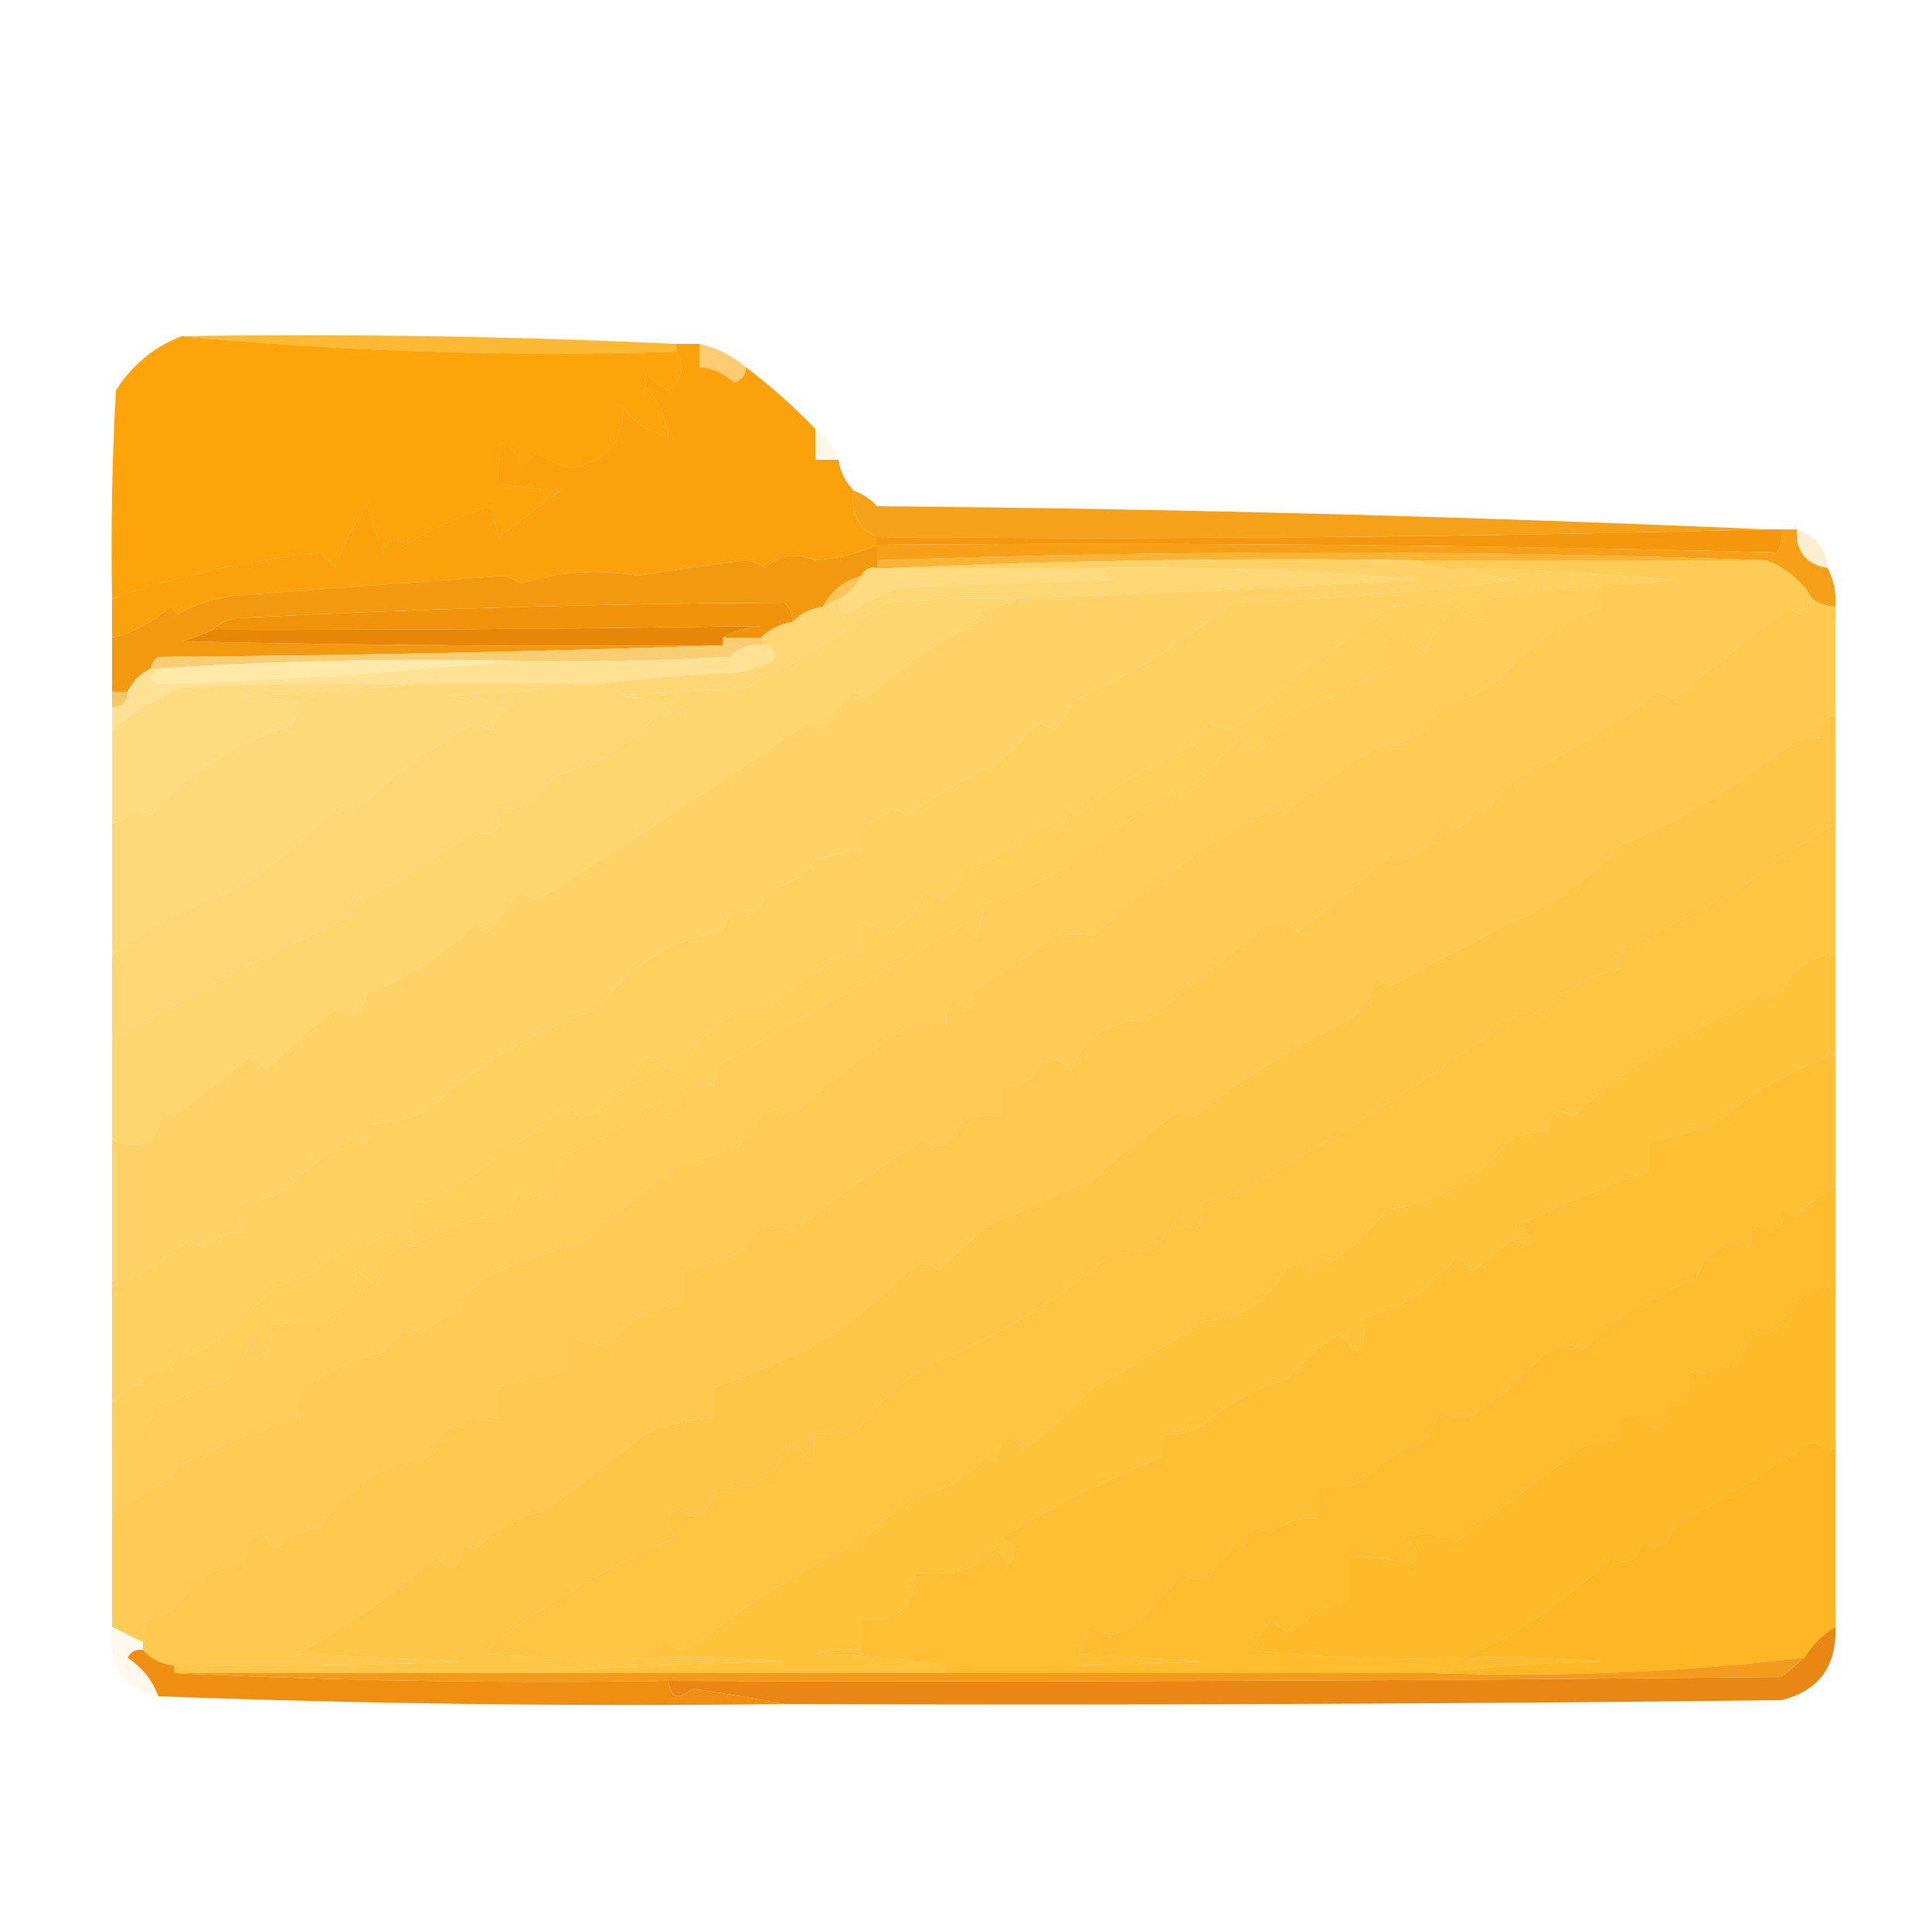 <?xml version="1.0" encoding="UTF-8"?>
<!DOCTYPE svg PUBLIC "-//W3C//DTD SVG 1.1//EN" "http://www.w3.org/Graphics/SVG/1.1/DTD/svg11.dtd">
<svg xmlns="http://www.w3.org/2000/svg" version="1.1" width="250px" height="250px" style="shape-rendering:geometricPrecision; text-rendering:geometricPrecision; image-rendering:optimizeQuality; fill-rule:evenodd; clip-rule:evenodd" xmlns:xlink="http://www.w3.org/1999/xlink">
<g><path style="opacity:1" fill="#fdb933" d="M 23.5,43.5 C 45.007,43.169 66.34,43.503 87.5,44.5C 87.5,44.833 87.5,45.167 87.5,45.5C 65.807,46.156 44.474,45.489 23.5,43.5 Z"/></g>
<g><path style="opacity:0.997" fill="#fca40a" d="M 23.5,43.5 C 44.474,45.489 65.807,46.156 87.5,45.5C 88.712,47.264 88.379,48.93 86.5,50.5C 85.522,50.023 84.689,49.357 84,48.5C 83.833,49 83.667,49.5 83.5,50C 85.201,51.86 86.201,54.027 86.5,56.5C 84.007,56.024 82.007,54.69 80.5,52.5C 80.947,56.92 78.781,59.586 74,60.5C 72.284,60.252 70.784,59.585 69.5,58.5C 68.833,59.167 68.167,59.833 67.5,60.5C 65.325,55.637 64.325,56.303 64.5,62.5C 67.368,63.017 70.034,63.35 72.5,63.5C 69.843,65.488 67.176,67.488 64.5,69.5C 64.167,68.167 63.833,66.833 63.5,65.5C 59.565,66.722 55.899,68.389 52.5,70.5C 51.197,69.282 50.197,69.615 49.5,71.5C 48.833,69.5 48.167,67.5 47.5,65.5C 45.637,67.893 44.303,70.56 43.5,73.5C 42.833,72.833 42.167,72.167 41.5,71.5C 32.222,72.447 23.222,74.447 14.5,77.5C 14.334,68.494 14.5,59.494 15,50.5C 17.107,47.221 19.941,44.887 23.5,43.5 Z"/></g>
<g><path style="opacity:0.99" fill="#faa00b" d="M 87.5,45.5 C 87.5,45.167 87.5,44.833 87.5,44.5C 88.5,44.5 89.5,44.5 90.5,44.5C 90.5,45.5 90.5,46.5 90.5,47.5C 92.2,47.626 93.7,48.293 95,49.5C 96.03,49.164 96.53,48.497 96.5,47.5C 99.729,49.942 102.729,52.608 105.5,55.5C 105.5,56.833 105.5,58.167 105.5,59.5C 106.5,59.5 107.5,59.5 108.5,59.5C 108.733,61.062 109.4,62.395 110.5,63.5C 110.028,66.358 111.028,68.358 113.5,69.5C 113.5,69.833 113.5,70.167 113.5,70.5C 111.002,71.627 108.336,72.294 105.5,72.5C 102.871,71.505 100.704,71.839 99,73.5C 98.275,72.942 97.442,72.608 96.5,72.5C 91.809,73.108 87.142,73.774 82.5,74.5C 77.467,73.596 72.467,73.93 67.5,75.5C 66.833,75.167 66.167,74.833 65.5,74.5C 54.193,75.303 42.86,76.136 31.5,77C 28.429,77.147 25.596,77.98 23,79.5C 22.667,79.167 22.333,78.833 22,78.5C 19.843,80.495 17.343,81.828 14.5,82.5C 14.5,80.833 14.5,79.167 14.5,77.5C 23.222,74.447 32.222,72.447 41.5,71.5C 42.167,72.167 42.833,72.833 43.5,73.5C 44.303,70.56 45.637,67.893 47.5,65.5C 48.167,67.5 48.833,69.5 49.5,71.5C 50.197,69.615 51.197,69.282 52.5,70.5C 55.899,68.389 59.565,66.722 63.5,65.5C 63.833,66.833 64.167,68.167 64.5,69.5C 67.176,67.488 69.843,65.488 72.5,63.5C 70.034,63.35 67.368,63.017 64.5,62.5C 64.325,56.303 65.325,55.637 67.5,60.5C 68.167,59.833 68.833,59.167 69.5,58.5C 70.784,59.585 72.284,60.252 74,60.5C 78.781,59.586 80.947,56.92 80.5,52.5C 82.007,54.69 84.007,56.024 86.5,56.5C 86.201,54.027 85.201,51.86 83.5,50C 83.667,49.5 83.833,49 84,48.5C 84.689,49.357 85.522,50.023 86.5,50.5C 88.379,48.93 88.712,47.264 87.5,45.5 Z"/></g>
<g><path style="opacity:0.645" fill="#fcaf25" d="M 90.5,44.5 C 92.784,45.029 94.784,46.029 96.5,47.5C 96.53,48.497 96.03,49.164 95,49.5C 93.7,48.293 92.2,47.626 90.5,47.5C 90.5,46.5 90.5,45.5 90.5,44.5 Z"/></g>
<g><path style="opacity:0.137" fill="#fcc55b" d="M 105.5,55.5 C 106.878,56.545 107.878,57.878 108.5,59.5C 107.5,59.5 106.5,59.5 105.5,59.5C 105.5,58.167 105.5,56.833 105.5,55.5 Z"/></g>
<g><path style="opacity:1" fill="#f6a11a" d="M 110.5,63.5 C 111.643,63.908 112.643,64.575 113.5,65.5C 152.175,65.836 190.509,66.836 228.5,68.5C 190.337,69.499 152.004,69.832 113.5,69.5C 111.028,68.358 110.028,66.358 110.5,63.5 Z"/></g>
<g><path style="opacity:1" fill="#f5970c" d="M 228.5,68.5 C 229.167,68.5 229.833,68.5 230.5,68.5C 230.649,69.552 230.483,70.552 230,71.5C 191.239,70.504 152.406,70.17 113.5,70.5C 113.5,70.167 113.5,69.833 113.5,69.5C 152.004,69.832 190.337,69.499 228.5,68.5 Z"/></g>
<g><path style="opacity:1" fill="#f39910" d="M 113.5,70.5 C 113.5,71.167 113.5,71.833 113.5,72.5C 113.5,72.833 113.5,73.167 113.5,73.5C 112.508,73.328 111.842,73.662 111.5,74.5C 109.205,75.135 107.539,76.469 106.5,78.5C 104.938,78.733 103.605,79.4 102.5,80.5C 102.586,79.504 102.252,78.671 101.5,78C 77.829,78.098 54.162,78.765 30.5,80C 29.262,80.232 28.262,80.732 27.5,81.5C 26.234,82.09 24.901,82.59 23.5,83C 46.831,83.5 70.164,83.667 93.5,83.5C 69.337,84.332 45.003,84.832 20.5,85C 19.944,85.383 19.611,85.883 19.5,86.5C 18.167,87.167 17.167,88.167 16.5,89.5C 15.833,89.5 15.167,89.5 14.5,89.5C 14.5,87.167 14.5,84.833 14.5,82.5C 17.343,81.828 19.843,80.495 22,78.5C 22.333,78.833 22.667,79.167 23,79.5C 25.596,77.98 28.429,77.147 31.5,77C 42.86,76.136 54.193,75.303 65.5,74.5C 66.167,74.833 66.833,75.167 67.5,75.5C 72.467,73.93 77.467,73.596 82.5,74.5C 87.142,73.774 91.809,73.108 96.5,72.5C 97.442,72.608 98.275,72.942 99,73.5C 100.704,71.839 102.871,71.505 105.5,72.5C 108.336,72.294 111.002,71.627 113.5,70.5 Z"/></g>
<g><path style="opacity:1" fill="#f69f17" d="M 230.5,68.5 C 231.167,68.5 231.833,68.5 232.5,68.5C 232.369,71.367 233.703,73.033 236.5,73.5C 237.301,75.042 237.634,76.709 237.5,78.5C 236.391,78.443 235.391,78.11 234.5,77.5C 233.089,75.086 231.089,73.419 228.5,72.5C 190.264,71.171 151.931,71.171 113.5,72.5C 113.5,71.833 113.5,71.167 113.5,70.5C 152.406,70.17 191.239,70.504 230,71.5C 230.483,70.552 230.649,69.552 230.5,68.5 Z"/></g>
<g><path style="opacity:0.276" fill="#f7be5a" d="M 232.5,68.5 C 234.929,69.265 236.262,70.931 236.5,73.5C 233.703,73.033 232.369,71.367 232.5,68.5 Z"/></g>
<g><path style="opacity:1" fill="#fab435" d="M 228.5,72.5 C 213.5,72.5 198.5,72.5 183.5,72.5C 160.661,72.169 137.994,72.502 115.5,73.5C 114.833,73.5 114.167,73.5 113.5,73.5C 113.5,73.167 113.5,72.833 113.5,72.5C 151.931,71.171 190.264,71.171 228.5,72.5 Z"/></g>
<g><path style="opacity:1" fill="#fcc556" d="M 111.5,74.5 C 110.833,75.833 109.833,76.833 108.5,77.5C 107.833,77.833 107.167,78.167 106.5,78.5C 107.539,76.469 109.205,75.135 111.5,74.5 Z"/></g>
<g><path style="opacity:1" fill="#fedb81" d="M 113.5,73.5 C 114.167,73.5 114.833,73.5 115.5,73.5C 124.5,73.5 133.5,73.5 142.5,73.5C 142.918,74.222 143.584,74.722 144.5,75C 135.167,75.333 125.833,75.667 116.5,76C 114.064,76.93 111.731,78.097 109.5,79.5C 108.702,79.043 108.369,78.376 108.5,77.5C 109.833,76.833 110.833,75.833 111.5,74.5C 111.842,73.662 112.508,73.328 113.5,73.5 Z"/></g>
<g><path style="opacity:1" fill="#fed266" d="M 115.5,73.5 C 137.994,72.502 160.661,72.169 183.5,72.5C 185.265,73.461 187.265,73.795 189.5,73.5C 191.631,74.314 193.964,74.814 196.5,75C 184.215,76.52 171.882,77.52 159.5,78C 153.326,82.922 146.66,87.089 139.5,90.5C 138.354,91.719 137.354,93.052 136.5,94.5C 135.833,94.167 135.167,93.833 134.5,93.5C 132.833,95.167 131.167,96.833 129.5,98.5C 125.258,100.406 121.258,102.739 117.5,105.5C 116.833,105.167 116.167,104.833 115.5,104.5C 114.476,105.853 113.143,106.52 111.5,106.5C 111.5,107.833 111.5,109.167 111.5,110.5C 109.396,110.201 107.396,110.534 105.5,111.5C 103.955,113.44 101.955,114.606 99.5,115C 98.929,116.205 98.262,117.372 97.5,118.5C 95.533,117.318 94.2,117.985 93.5,120.5C 86.825,121.615 81.492,124.949 77.5,130.5C 69.198,133.313 61.865,137.646 55.5,143.5C 52.988,144.795 50.321,145.461 47.5,145.5C 47.881,147.942 47.214,148.609 45.5,147.5C 42.476,149.013 39.809,151.013 37.5,153.5C 35.677,154.747 33.677,155.414 31.5,155.5C 31.5,156.833 31.5,158.167 31.5,159.5C 29.508,159.328 27.841,159.995 26.5,161.5C 25.833,161.167 25.167,160.833 24.5,160.5C 21.428,163.032 18.095,165.032 14.5,166.5C 14.5,160.167 14.5,153.833 14.5,147.5C 18.356,149.15 20.522,147.816 21,143.5C 21.414,143.957 21.914,144.291 22.5,144.5C 25.873,141.822 29.206,139.156 32.5,136.5C 33.167,137.167 33.833,137.833 34.5,138.5C 37.23,135.618 40.23,132.951 43.5,130.5C 45.59,131.791 46.924,131.124 47.5,128.5C 52.832,126.503 57.499,123.503 61.5,119.5C 62.167,119.833 62.833,120.167 63.5,120.5C 64.545,118.599 65.878,116.933 67.5,115.5C 68.167,115.833 68.833,116.167 69.5,116.5C 81.248,109.12 92.915,101.454 104.5,93.5C 105.167,93.833 105.833,94.167 106.5,94.5C 107.545,92.6 108.878,90.933 110.5,89.5C 111.086,89.709 111.586,90.043 112,90.5C 116.602,86.242 121.769,82.742 127.5,80C 127.167,79.667 126.833,79.333 126.5,79C 128.382,78.802 130.048,78.302 131.5,77.5C 148.809,76.802 166.142,75.969 183.5,75C 169.859,73.81 156.192,73.31 142.5,73.5C 133.5,73.5 124.5,73.5 115.5,73.5 Z"/></g>
<g><path style="opacity:1" fill="#fed060" d="M 189.5,73.5 C 198.513,73.715 207.513,74.215 216.5,75C 213.518,75.498 210.518,75.665 207.5,75.5C 202.482,76.102 197.482,76.768 192.5,77.5C 187.448,77.45 182.448,77.95 177.5,79C 178.167,79.333 178.833,79.667 179.5,80C 172.727,83.375 166.727,87.708 161.5,93C 159.89,94.495 158.224,94.661 156.5,93.5C 155.585,94.328 154.919,95.328 154.5,96.5C 149.003,98.745 144.003,101.745 139.5,105.5C 138.914,105.291 138.414,104.957 138,104.5C 137.653,108.116 136.486,108.783 134.5,106.5C 131.753,109.538 128.419,111.538 124.5,112.5C 124.163,115.833 122.496,116.833 119.5,115.5C 118.02,119.716 115.353,121.049 111.5,119.5C 111.5,120.833 111.5,122.167 111.5,123.5C 110.022,123.238 108.689,123.571 107.5,124.5C 104.181,126.828 100.848,129.162 97.5,131.5C 96.833,131.167 96.167,130.833 95.5,130.5C 92.23,132.951 89.23,135.618 86.5,138.5C 85.377,136.711 84.044,136.378 82.5,137.5C 82.833,138.167 83.167,138.833 83.5,139.5C 81.156,140.337 79.156,141.671 77.5,143.5C 75.994,144.747 74.494,144.747 73,143.5C 67.936,147.285 62.769,150.951 57.5,154.5C 56.311,155.429 54.978,155.762 53.5,155.5C 53.5,156.833 53.5,158.167 53.5,159.5C 51.064,159.317 48.897,159.984 47,161.5C 46.586,161.043 46.086,160.709 45.5,160.5C 42.792,163.522 39.459,165.522 35.5,166.5C 32.77,169.382 29.77,172.049 26.5,174.5C 24.865,175.33 23.198,175.497 21.5,175C 21.957,175.414 22.291,175.914 22.5,176.5C 19.532,177.824 16.866,179.491 14.5,181.5C 14.5,176.5 14.5,171.5 14.5,166.5C 18.095,165.032 21.428,163.032 24.5,160.5C 25.167,160.833 25.833,161.167 26.5,161.5C 27.841,159.995 29.508,159.328 31.5,159.5C 31.5,158.167 31.5,156.833 31.5,155.5C 33.677,155.414 35.677,154.747 37.5,153.5C 39.809,151.013 42.476,149.013 45.5,147.5C 47.214,148.609 47.881,147.942 47.5,145.5C 50.321,145.461 52.988,144.795 55.5,143.5C 61.865,137.646 69.198,133.313 77.5,130.5C 81.492,124.949 86.825,121.615 93.5,120.5C 94.2,117.985 95.533,117.318 97.5,118.5C 98.262,117.372 98.929,116.205 99.5,115C 101.955,114.606 103.955,113.44 105.5,111.5C 107.396,110.534 109.396,110.201 111.5,110.5C 111.5,109.167 111.5,107.833 111.5,106.5C 113.143,106.52 114.476,105.853 115.5,104.5C 116.167,104.833 116.833,105.167 117.5,105.5C 121.258,102.739 125.258,100.406 129.5,98.5C 131.167,96.833 132.833,95.167 134.5,93.5C 135.167,93.833 135.833,94.167 136.5,94.5C 137.354,93.052 138.354,91.719 139.5,90.5C 146.66,87.089 153.326,82.922 159.5,78C 171.882,77.52 184.215,76.52 196.5,75C 193.964,74.814 191.631,74.314 189.5,73.5 Z"/></g>
<g><path style="opacity:1" fill="#fecc54" d="M 183.5,72.5 C 198.5,72.5 213.5,72.5 228.5,72.5C 231.089,73.419 233.089,75.086 234.5,77.5C 234.225,79.758 233.225,80.092 231.5,78.5C 226.581,82.456 221.581,86.456 216.5,90.5C 215.833,90.167 215.167,89.833 214.5,89.5C 208.849,93.917 202.849,97.584 196.5,100.5C 194.815,102.017 193.315,103.684 192,105.5C 191.586,105.043 191.086,104.709 190.5,104.5C 189.8,107.015 188.467,107.682 186.5,106.5C 185.395,108.969 183.562,110.636 181,111.5C 180.667,111.167 180.333,110.833 180,110.5C 176.169,114.076 172.169,117.409 168,120.5C 166.612,119.446 165.112,119.28 163.5,120C 158.534,123.958 153.534,127.958 148.5,132C 143.713,131.957 140.38,134.123 138.5,138.5C 136.672,136.193 135.006,136.526 133.5,139.5C 132.311,140.429 130.978,140.762 129.5,140.5C 129.5,141.833 129.5,143.167 129.5,144.5C 126.136,143.789 123.803,144.956 122.5,148C 121.451,148.492 120.451,148.326 119.5,147.5C 113.575,151.085 107.908,155.085 102.5,159.5C 99.803,157.955 97.803,158.621 96.5,161.5C 94.01,163.083 91.343,164.083 88.5,164.5C 88.5,165.833 88.5,167.167 88.5,168.5C 84.273,168.949 80.94,170.949 78.5,174.5C 76.929,173.691 75.262,173.357 73.5,173.5C 73.5,174.833 73.5,176.167 73.5,177.5C 70.436,177.928 67.436,178.594 64.5,179.5C 64.5,180.833 64.5,182.167 64.5,183.5C 60.189,182.822 57.189,184.488 55.5,188.5C 49.508,189.496 44.841,192.496 41.5,197.5C 39.226,197.97 37.226,198.97 35.5,200.5C 33.422,197.105 32.089,197.772 31.5,202.5C 28.832,202.666 26.498,203.666 24.5,205.5C 23.421,207.543 21.754,208.876 19.5,209.5C 18.614,210.325 18.281,211.325 18.5,212.5C 17.167,211.833 15.833,211.167 14.5,210.5C 14.5,205.5 14.5,200.5 14.5,195.5C 17.919,194.109 20.919,192.109 23.5,189.5C 28.373,187.039 33.373,185.039 38.5,183.5C 38.238,182.022 38.571,180.689 39.5,179.5C 42.526,177.305 45.859,175.805 49.5,175C 50.618,173.926 51.618,172.76 52.5,171.5C 53.167,171.833 53.833,172.167 54.5,172.5C 56.001,171.248 57.667,170.248 59.5,169.5C 60.115,167.884 61.115,166.551 62.5,165.5C 66.594,163.302 70.927,161.802 75.5,161C 79.412,157.035 83.746,153.535 88.5,150.5C 90.813,149.727 93.146,149.06 95.5,148.5C 96.518,146.388 98.018,144.721 100,143.5C 100.873,143.735 101.707,144.069 102.5,144.5C 106.788,140.355 111.455,136.689 116.5,133.5C 118.396,132.534 120.396,132.201 122.5,132.5C 122.281,131.325 122.614,130.325 123.5,129.5C 125.838,131.011 126.504,130.677 125.5,128.5C 129.327,126.163 132.993,123.663 136.5,121C 138.207,120.805 139.874,120.805 141.5,121C 148.536,114.696 156.203,109.196 164.5,104.5C 165.086,104.709 165.586,105.043 166,105.5C 169.864,102.145 174.031,99.145 178.5,96.5C 182.121,96.259 184.788,94.593 186.5,91.5C 189.427,90.703 192.094,89.37 194.5,87.5C 198.117,83.213 202.451,80.213 207.5,78.5C 207.5,77.5 207.5,76.5 207.5,75.5C 210.518,75.665 213.518,75.498 216.5,75C 207.513,74.215 198.513,73.715 189.5,73.5C 187.265,73.795 185.265,73.461 183.5,72.5 Z"/></g>
<g><path style="opacity:1" fill="#ffcd59" d="M 207.5,75.5 C 207.5,76.5 207.5,77.5 207.5,78.5C 202.451,80.213 198.117,83.213 194.5,87.5C 192.094,89.37 189.427,90.703 186.5,91.5C 184.788,94.593 182.121,96.259 178.5,96.5C 174.031,99.145 169.864,102.145 166,105.5C 165.586,105.043 165.086,104.709 164.5,104.5C 156.203,109.196 148.536,114.696 141.5,121C 139.874,120.805 138.207,120.805 136.5,121C 132.993,123.663 129.327,126.163 125.5,128.5C 126.504,130.677 125.838,131.011 123.5,129.5C 122.614,130.325 122.281,131.325 122.5,132.5C 120.396,132.201 118.396,132.534 116.5,133.5C 111.455,136.689 106.788,140.355 102.5,144.5C 101.707,144.069 100.873,143.735 100,143.5C 98.018,144.721 96.518,146.388 95.5,148.5C 93.146,149.06 90.813,149.727 88.5,150.5C 83.746,153.535 79.412,157.035 75.5,161C 70.927,161.802 66.594,163.302 62.5,165.5C 61.115,166.551 60.115,167.884 59.5,169.5C 57.667,170.248 56.001,171.248 54.5,172.5C 53.833,172.167 53.167,171.833 52.5,171.5C 51.618,172.76 50.618,173.926 49.5,175C 45.859,175.805 42.526,177.305 39.5,179.5C 38.571,180.689 38.238,182.022 38.5,183.5C 33.373,185.039 28.373,187.039 23.5,189.5C 20.919,192.109 17.919,194.109 14.5,195.5C 14.5,192.5 14.5,189.5 14.5,186.5C 15.833,186.5 17.167,186.5 18.5,186.5C 18.48,184.857 19.147,183.524 20.5,182.5C 23.23,180.589 26.23,179.255 29.5,178.5C 30.752,176.999 31.752,175.332 32.5,173.5C 33.167,174.167 33.833,174.833 34.5,175.5C 35.096,174.284 35.263,172.951 35,171.5C 37.121,171.079 39.621,171.079 42.5,171.5C 43.833,170.167 45.167,168.833 46.5,167.5C 45.462,164.212 46.128,163.879 48.5,166.5C 49.429,165.311 49.762,163.978 49.5,162.5C 52.789,161.251 56.123,159.917 59.5,158.5C 61.743,157.526 64.076,157.192 66.5,157.5C 66.286,153.743 67.286,153.076 69.5,155.5C 71.577,154.012 72.577,152.012 72.5,149.5C 77.08,148.208 81.08,145.875 84.5,142.5C 86.297,145.096 87.63,144.763 88.5,141.5C 89.689,140.571 91.022,140.238 92.5,140.5C 92.281,139.325 92.614,138.325 93.5,137.5C 104.13,131.698 114.63,125.698 125,119.5C 125.308,120.308 125.808,120.975 126.5,121.5C 126.723,120.033 127.056,118.533 127.5,117C 131.614,115.443 135.614,113.61 139.5,111.5C 143.169,108.178 147.169,105.178 151.5,102.5C 152.086,102.709 152.586,103.043 153,103.5C 155.317,100.683 157.817,98.016 160.5,95.5C 161.167,96.167 161.833,96.833 162.5,97.5C 164.213,96.122 165.547,94.455 166.5,92.5C 171.078,90.894 175.411,88.894 179.5,86.5C 179.5,85.167 179.5,83.833 179.5,82.5C 181.492,82.329 183.158,82.995 184.5,84.5C 185.337,82.156 186.671,80.156 188.5,78.5C 189.524,79.853 190.857,80.52 192.5,80.5C 192.5,79.5 192.5,78.5 192.5,77.5C 197.482,76.768 202.482,76.102 207.5,75.5 Z"/></g>
<g><path style="opacity:1" fill="#ffd56d" d="M 131.5,77.5 C 130.048,78.302 128.382,78.802 126.5,79C 126.833,79.333 127.167,79.667 127.5,80C 121.769,82.742 116.602,86.242 112,90.5C 111.586,90.043 111.086,89.709 110.5,89.5C 108.878,90.933 107.545,92.6 106.5,94.5C 105.833,94.167 105.167,93.833 104.5,93.5C 92.915,101.454 81.248,109.12 69.5,116.5C 68.833,116.167 68.167,115.833 67.5,115.5C 65.878,116.933 64.545,118.599 63.5,120.5C 62.833,120.167 62.167,119.833 61.5,119.5C 57.499,123.503 52.832,126.503 47.5,128.5C 46.924,131.124 45.59,131.791 43.5,130.5C 40.23,132.951 37.23,135.618 34.5,138.5C 33.833,137.833 33.167,137.167 32.5,136.5C 29.206,139.156 25.873,141.822 22.5,144.5C 21.914,144.291 21.414,143.957 21,143.5C 20.522,147.816 18.356,149.15 14.5,147.5C 14.5,143.167 14.5,138.833 14.5,134.5C 24.616,128.711 34.949,123.378 45.5,118.5C 45.35,117.448 45.517,116.448 46,115.5C 46.333,115.833 46.667,116.167 47,116.5C 51.917,113.625 56.751,110.625 61.5,107.5C 63.895,108.523 64.895,107.523 64.5,104.5C 67.9,104.968 70.233,103.635 71.5,100.5C 73.5,99.833 75.5,99.167 77.5,98.5C 80.649,96.514 83.483,94.181 86,91.5C 86.893,92.711 87.726,92.711 88.5,91.5C 85.553,90.679 82.553,90.179 79.5,90C 85.167,89.667 90.833,89.333 96.5,89C 102.832,85.888 108.832,82.221 114.5,78C 120.157,77.501 125.824,77.334 131.5,77.5 Z"/></g>
<g><path style="opacity:1" fill="#ffcf5c" d="M 192.5,77.5 C 192.5,78.5 192.5,79.5 192.5,80.5C 190.857,80.52 189.524,79.853 188.5,78.5C 186.671,80.156 185.337,82.156 184.5,84.5C 183.158,82.995 181.492,82.329 179.5,82.5C 179.5,83.833 179.5,85.167 179.5,86.5C 175.411,88.894 171.078,90.894 166.5,92.5C 165.547,94.455 164.213,96.122 162.5,97.5C 161.833,96.833 161.167,96.167 160.5,95.5C 157.817,98.016 155.317,100.683 153,103.5C 152.586,103.043 152.086,102.709 151.5,102.5C 147.169,105.178 143.169,108.178 139.5,111.5C 135.614,113.61 131.614,115.443 127.5,117C 127.056,118.533 126.723,120.033 126.5,121.5C 125.808,120.975 125.308,120.308 125,119.5C 114.63,125.698 104.13,131.698 93.5,137.5C 92.614,138.325 92.281,139.325 92.5,140.5C 91.022,140.238 89.689,140.571 88.5,141.5C 87.63,144.763 86.297,145.096 84.5,142.5C 81.08,145.875 77.08,148.208 72.5,149.5C 72.577,152.012 71.577,154.012 69.5,155.5C 67.286,153.076 66.286,153.743 66.5,157.5C 64.076,157.192 61.743,157.526 59.5,158.5C 56.123,159.917 52.789,161.251 49.5,162.5C 49.762,163.978 49.429,165.311 48.5,166.5C 46.128,163.879 45.462,164.212 46.5,167.5C 45.167,168.833 43.833,170.167 42.5,171.5C 39.621,171.079 37.121,171.079 35,171.5C 35.263,172.951 35.096,174.284 34.5,175.5C 33.833,174.833 33.167,174.167 32.5,173.5C 31.752,175.332 30.752,176.999 29.5,178.5C 26.23,179.255 23.23,180.589 20.5,182.5C 19.147,183.524 18.48,184.857 18.5,186.5C 17.167,186.5 15.833,186.5 14.5,186.5C 14.5,184.833 14.5,183.167 14.5,181.5C 16.866,179.491 19.532,177.824 22.5,176.5C 22.291,175.914 21.957,175.414 21.5,175C 23.198,175.497 24.865,175.33 26.5,174.5C 29.77,172.049 32.77,169.382 35.5,166.5C 39.459,165.522 42.792,163.522 45.5,160.5C 46.086,160.709 46.586,161.043 47,161.5C 48.897,159.984 51.064,159.317 53.5,159.5C 53.5,158.167 53.5,156.833 53.5,155.5C 54.978,155.762 56.311,155.429 57.5,154.5C 62.769,150.951 67.936,147.285 73,143.5C 74.494,144.747 75.994,144.747 77.5,143.5C 79.156,141.671 81.156,140.337 83.5,139.5C 83.167,138.833 82.833,138.167 82.5,137.5C 84.044,136.378 85.377,136.711 86.5,138.5C 89.23,135.618 92.23,132.951 95.5,130.5C 96.167,130.833 96.833,131.167 97.5,131.5C 100.848,129.162 104.181,126.828 107.5,124.5C 108.689,123.571 110.022,123.238 111.5,123.5C 111.5,122.167 111.5,120.833 111.5,119.5C 115.353,121.049 118.02,119.716 119.5,115.5C 122.496,116.833 124.163,115.833 124.5,112.5C 128.419,111.538 131.753,109.538 134.5,106.5C 136.486,108.783 137.653,108.116 138,104.5C 138.414,104.957 138.914,105.291 139.5,105.5C 144.003,101.745 149.003,98.745 154.5,96.5C 154.919,95.328 155.585,94.328 156.5,93.5C 158.224,94.661 159.89,94.495 161.5,93C 166.727,87.708 172.727,83.375 179.5,80C 178.833,79.667 178.167,79.333 177.5,79C 182.448,77.95 187.448,77.45 192.5,77.5 Z"/></g>
<g><path style="opacity:1" fill="#f0930b" d="M 102.5,80.5 C 100.938,80.733 99.605,81.4 98.5,82.5C 96.833,82.5 95.167,82.5 93.5,82.5C 94.952,81.698 96.618,81.198 98.5,81C 74.85,81.377 51.183,81.544 27.5,81.5C 28.262,80.732 29.262,80.232 30.5,80C 54.162,78.765 77.829,78.098 101.5,78C 102.252,78.671 102.586,79.504 102.5,80.5 Z"/></g>
<g><path style="opacity:1" fill="#fec94e" d="M 234.5,77.5 C 235.391,78.11 236.391,78.443 237.5,78.5C 237.5,83.167 237.5,87.833 237.5,92.5C 235.952,92.821 235.285,93.821 235.5,95.5C 234.022,95.238 232.689,95.571 231.5,96.5C 224.391,102.004 217.058,106.337 209.5,109.5C 206.047,113.246 202.047,116.246 197.5,118.5C 191.668,121.333 185.835,124.333 180,127.5C 179.228,127.355 178.561,127.022 178,126.5C 177.654,128.848 176.487,130.681 174.5,132C 167.403,135.387 160.737,139.553 154.5,144.5C 153.914,144.291 153.414,143.957 153,143.5C 148.999,146.34 145.166,149.34 141.5,152.5C 137.039,154.617 132.539,156.617 128,158.5C 125.678,160.322 123.511,162.322 121.5,164.5C 120.167,163.167 118.833,163.167 117.5,164.5C 113.606,168.45 109.272,171.783 104.5,174.5C 100.534,176.378 96.534,178.045 92.5,179.5C 92.5,180.833 92.5,182.167 92.5,183.5C 89.391,183.655 86.391,184.322 83.5,185.5C 79.147,188.966 74.814,192.299 70.5,195.5C 66.925,196.238 63.925,197.904 61.5,200.5C 60.914,200.291 60.414,199.957 60,199.5C 59.77,203.213 58.603,203.88 56.5,201.5C 50.898,206.273 44.898,210.44 38.5,214C 45.5,214.333 52.5,214.667 59.5,215C 47.171,215.5 34.838,215.667 22.5,215.5C 20.847,215.34 19.514,214.674 18.5,213.5C 18.5,213.167 18.5,212.833 18.5,212.5C 18.281,211.325 18.614,210.325 19.5,209.5C 21.754,208.876 23.421,207.543 24.5,205.5C 26.498,203.666 28.832,202.666 31.5,202.5C 32.089,197.772 33.422,197.105 35.5,200.5C 37.226,198.97 39.226,197.97 41.5,197.5C 44.841,192.496 49.508,189.496 55.5,188.5C 57.189,184.488 60.189,182.822 64.5,183.5C 64.5,182.167 64.5,180.833 64.5,179.5C 67.436,178.594 70.436,177.928 73.5,177.5C 73.5,176.167 73.5,174.833 73.5,173.5C 75.262,173.357 76.929,173.691 78.5,174.5C 80.94,170.949 84.273,168.949 88.5,168.5C 88.5,167.167 88.5,165.833 88.5,164.5C 91.343,164.083 94.01,163.083 96.5,161.5C 97.803,158.621 99.803,157.955 102.5,159.5C 107.908,155.085 113.575,151.085 119.5,147.5C 120.451,148.326 121.451,148.492 122.5,148C 123.803,144.956 126.136,143.789 129.5,144.5C 129.5,143.167 129.5,141.833 129.5,140.5C 130.978,140.762 132.311,140.429 133.5,139.5C 135.006,136.526 136.672,136.193 138.5,138.5C 140.38,134.123 143.713,131.957 148.5,132C 153.534,127.958 158.534,123.958 163.5,120C 165.112,119.28 166.612,119.446 168,120.5C 172.169,117.409 176.169,114.076 180,110.5C 180.333,110.833 180.667,111.167 181,111.5C 183.562,110.636 185.395,108.969 186.5,106.5C 188.467,107.682 189.8,107.015 190.5,104.5C 191.086,104.709 191.586,105.043 192,105.5C 193.315,103.684 194.815,102.017 196.5,100.5C 202.849,97.584 208.849,93.917 214.5,89.5C 215.167,89.833 215.833,90.167 216.5,90.5C 221.581,86.456 226.581,82.456 231.5,78.5C 233.225,80.092 234.225,79.758 234.5,77.5 Z"/></g>
<g><path style="opacity:1" fill="#e88607" d="M 93.5,82.5 C 93.5,82.833 93.5,83.167 93.5,83.5C 70.164,83.667 46.831,83.5 23.5,83C 24.901,82.59 26.234,82.09 27.5,81.5C 51.183,81.544 74.85,81.377 98.5,81C 96.618,81.198 94.952,81.698 93.5,82.5 Z"/></g>
<g><path style="opacity:1" fill="#f9cd73" d="M 93.5,82.5 C 95.167,82.5 96.833,82.5 98.5,82.5C 98.5,82.833 98.5,83.167 98.5,83.5C 96.897,83.312 95.563,83.812 94.5,85C 85.173,85.5 75.839,85.666 66.5,85.5C 51.089,85.183 35.755,85.517 20.5,86.5C 20.167,86.5 19.833,86.5 19.5,86.5C 19.611,85.883 19.944,85.383 20.5,85C 45.003,84.832 69.337,84.332 93.5,83.5C 93.5,83.167 93.5,82.833 93.5,82.5 Z"/></g>
<g><path style="opacity:1" fill="#fee9a9" d="M 66.5,85.5 C 51.508,87.024 36.341,88.024 21,88.5C 19.316,88.317 19.15,87.65 20.5,86.5C 35.755,85.517 51.089,85.183 66.5,85.5 Z"/></g>
<g><path style="opacity:1" fill="#fee192" d="M 98.5,83.5 C 100.028,83.517 100.528,84.184 100,85.5C 98.601,86.227 97.101,86.727 95.5,87C 89.452,87.252 83.452,87.752 77.5,88.5C 69.5,88.5 61.5,88.5 53.5,88.5C 43.494,88.334 33.494,88.5 23.5,89C 20.148,90.338 17.148,92.172 14.5,94.5C 14.5,93.5 14.5,92.5 14.5,91.5C 15.833,91.5 16.5,90.833 16.5,89.5C 17.167,88.167 18.167,87.167 19.5,86.5C 19.833,86.5 20.167,86.5 20.5,86.5C 19.15,87.65 19.316,88.317 21,88.5C 36.341,88.024 51.508,87.024 66.5,85.5C 75.839,85.666 85.173,85.5 94.5,85C 95.563,83.812 96.897,83.312 98.5,83.5 Z"/></g>
<g><path style="opacity:1" fill="#ffd979" d="M 53.5,88.5 C 61.5,88.5 69.5,88.5 77.5,88.5C 71.013,89.328 64.346,89.828 57.5,90C 60.5,90.333 63.5,90.667 66.5,91C 65.23,91.9 64.23,93.066 63.5,94.5C 62.833,94.167 62.167,93.833 61.5,93.5C 55.601,96.731 50.268,100.731 45.5,105.5C 44.833,105.167 44.167,104.833 43.5,104.5C 39.388,108.906 34.722,112.573 29.5,115.5C 24.006,117.434 19.006,120.101 14.5,123.5C 14.5,117.833 14.5,112.167 14.5,106.5C 15.735,106.279 16.735,105.612 17.5,104.5C 18.167,104.833 18.833,105.167 19.5,105.5C 24.282,99.932 30.282,96.099 37.5,94C 38.167,92.667 39.167,91.667 40.5,91C 37.5,90.667 34.5,90.333 31.5,90C 39.011,89.829 46.345,89.329 53.5,88.5 Z"/></g>
<g><path style="opacity:1" fill="#fed673" d="M 142.5,73.5 C 156.192,73.31 169.859,73.81 183.5,75C 166.142,75.969 148.809,76.802 131.5,77.5C 125.824,77.334 120.157,77.501 114.5,78C 108.832,82.221 102.832,85.888 96.5,89C 90.833,89.333 85.167,89.667 79.5,90C 82.553,90.179 85.553,90.679 88.5,91.5C 87.726,92.711 86.893,92.711 86,91.5C 83.483,94.181 80.649,96.514 77.5,98.5C 75.5,99.167 73.5,99.833 71.5,100.5C 70.233,103.635 67.9,104.968 64.5,104.5C 64.895,107.523 63.895,108.523 61.5,107.5C 56.751,110.625 51.917,113.625 47,116.5C 46.667,116.167 46.333,115.833 46,115.5C 45.517,116.448 45.35,117.448 45.5,118.5C 34.949,123.378 24.616,128.711 14.5,134.5C 14.5,130.833 14.5,127.167 14.5,123.5C 19.006,120.101 24.006,117.434 29.5,115.5C 34.722,112.573 39.388,108.906 43.5,104.5C 44.167,104.833 44.833,105.167 45.5,105.5C 50.268,100.731 55.601,96.731 61.5,93.5C 62.167,93.833 62.833,94.167 63.5,94.5C 64.23,93.066 65.23,91.9 66.5,91C 63.5,90.667 60.5,90.333 57.5,90C 64.346,89.828 71.013,89.328 77.5,88.5C 83.452,87.752 89.452,87.252 95.5,87C 97.101,86.727 98.601,86.227 100,85.5C 100.528,84.184 100.028,83.517 98.5,83.5C 98.5,83.167 98.5,82.833 98.5,82.5C 99.605,81.4 100.938,80.733 102.5,80.5C 103.605,79.4 104.938,78.733 106.5,78.5C 107.167,78.167 107.833,77.833 108.5,77.5C 108.369,78.376 108.702,79.043 109.5,79.5C 111.731,78.097 114.064,76.93 116.5,76C 125.833,75.667 135.167,75.333 144.5,75C 143.584,74.722 142.918,74.222 142.5,73.5 Z"/></g>
<g><path style="opacity:1" fill="#ffdb7f" d="M 53.5,88.5 C 46.345,89.329 39.011,89.829 31.5,90C 34.5,90.333 37.5,90.667 40.5,91C 39.167,91.667 38.167,92.667 37.5,94C 30.282,96.099 24.282,99.932 19.5,105.5C 18.833,105.167 18.167,104.833 17.5,104.5C 16.735,105.612 15.735,106.279 14.5,106.5C 14.5,102.5 14.5,98.5 14.5,94.5C 17.148,92.172 20.148,90.338 23.5,89C 33.494,88.5 43.494,88.334 53.5,88.5 Z"/></g>
<g><path style="opacity:1" fill="#f9c664" d="M 14.5,89.5 C 15.167,89.5 15.833,89.5 16.5,89.5C 16.5,90.833 15.833,91.5 14.5,91.5C 14.5,90.833 14.5,90.167 14.5,89.5 Z"/></g>
<g><path style="opacity:1" fill="#fec647" d="M 237.5,92.5 C 237.5,97.167 237.5,101.833 237.5,106.5C 232.987,109.119 228.653,112.119 224.5,115.5C 219.871,117.767 215.205,120.1 210.5,122.5C 209.614,123.325 209.281,124.325 209.5,125.5C 205.464,126.193 202.131,128.193 199.5,131.5C 198.833,131.167 198.167,130.833 197.5,130.5C 186.595,138.436 175.261,145.77 163.5,152.5C 161.01,154.083 158.343,155.083 155.5,155.5C 155.714,159.257 154.714,159.924 152.5,157.5C 151.5,158.833 150.5,160.167 149.5,161.5C 147.5,161.833 145.5,162.167 143.5,162.5C 136.621,168.362 128.954,173.029 120.5,176.5C 116.854,178.482 113.854,181.149 111.5,184.5C 109.604,185.466 107.604,185.799 105.5,185.5C 105.404,190.11 104.404,190.444 102.5,186.5C 100.658,191.012 97.325,193.012 92.5,192.5C 92.005,195.997 90.172,196.997 87,195.5C 86.316,196.784 86.483,197.951 87.5,199C 78.363,202.696 70.03,207.696 62.5,214C 69.826,214.5 77.159,214.666 84.5,214.5C 90.176,214.334 95.843,214.501 101.5,215C 90.326,215.17 79.326,215.67 68.5,216.5C 53.167,216.5 37.833,216.5 22.5,216.5C 22.5,216.167 22.5,215.833 22.5,215.5C 34.838,215.667 47.171,215.5 59.5,215C 52.5,214.667 45.5,214.333 38.5,214C 44.898,210.44 50.898,206.273 56.5,201.5C 58.603,203.88 59.77,203.213 60,199.5C 60.414,199.957 60.914,200.291 61.5,200.5C 63.925,197.904 66.925,196.238 70.5,195.5C 74.814,192.299 79.147,188.966 83.5,185.5C 86.391,184.322 89.391,183.655 92.5,183.5C 92.5,182.167 92.5,180.833 92.5,179.5C 96.534,178.045 100.534,176.378 104.5,174.5C 109.272,171.783 113.606,168.45 117.5,164.5C 118.833,163.167 120.167,163.167 121.5,164.5C 123.511,162.322 125.678,160.322 128,158.5C 132.539,156.617 137.039,154.617 141.5,152.5C 145.166,149.34 148.999,146.34 153,143.5C 153.414,143.957 153.914,144.291 154.5,144.5C 160.737,139.553 167.403,135.387 174.5,132C 176.487,130.681 177.654,128.848 178,126.5C 178.561,127.022 179.228,127.355 180,127.5C 185.835,124.333 191.668,121.333 197.5,118.5C 202.047,116.246 206.047,113.246 209.5,109.5C 217.058,106.337 224.391,102.004 231.5,96.5C 232.689,95.571 234.022,95.238 235.5,95.5C 235.285,93.821 235.952,92.821 237.5,92.5 Z"/></g>
<g><path style="opacity:1" fill="#ffc441" d="M 237.5,106.5 C 237.5,112.167 237.5,117.833 237.5,123.5C 234.204,123.696 231.871,125.362 230.5,128.5C 220.306,131.968 211.306,137.301 203.5,144.5C 201.38,143.128 200.38,143.795 200.5,146.5C 198.738,146.357 197.071,146.691 195.5,147.5C 191.053,152.709 185.72,155.709 179.5,156.5C 177.311,159.176 174.811,161.509 172,163.5C 171.667,163.167 171.333,162.833 171,162.5C 170.692,163.308 170.192,163.975 169.5,164.5C 168.549,163.674 167.549,163.508 166.5,164C 164.117,168.388 160.451,170.721 155.5,171C 151.009,174.081 146.342,176.914 141.5,179.5C 138.77,182.382 135.77,185.049 132.5,187.5C 130.397,185.12 129.23,185.787 129,189.5C 128.586,189.043 128.086,188.709 127.5,188.5C 125.158,191.286 122.158,192.953 118.5,193.5C 115.9,195.283 113.566,197.283 111.5,199.5C 103.976,202.907 96.976,207.24 90.5,212.5C 88.994,213.747 87.494,213.747 86,212.5C 85.283,213.044 84.783,213.711 84.5,214.5C 77.159,214.666 69.826,214.5 62.5,214C 70.03,207.696 78.363,202.696 87.5,199C 86.483,197.951 86.316,196.784 87,195.5C 90.172,196.997 92.005,195.997 92.5,192.5C 97.325,193.012 100.658,191.012 102.5,186.5C 104.404,190.444 105.404,190.11 105.5,185.5C 107.604,185.799 109.604,185.466 111.5,184.5C 113.854,181.149 116.854,178.482 120.5,176.5C 128.954,173.029 136.621,168.362 143.5,162.5C 145.5,162.167 147.5,161.833 149.5,161.5C 150.5,160.167 151.5,158.833 152.5,157.5C 154.714,159.924 155.714,159.257 155.5,155.5C 158.343,155.083 161.01,154.083 163.5,152.5C 175.261,145.77 186.595,138.436 197.5,130.5C 198.167,130.833 198.833,131.167 199.5,131.5C 202.131,128.193 205.464,126.193 209.5,125.5C 209.281,124.325 209.614,123.325 210.5,122.5C 215.205,120.1 219.871,117.767 224.5,115.5C 228.653,112.119 232.987,109.119 237.5,106.5 Z"/></g>
<g><path style="opacity:1" fill="#fec23b" d="M 237.5,123.5 C 237.5,127.833 237.5,132.167 237.5,136.5C 231.947,138.279 226.947,141.112 222.5,145C 219.632,146.383 216.632,147.216 213.5,147.5C 213.5,148.833 213.5,150.167 213.5,151.5C 207.741,153.471 202.074,155.804 196.5,158.5C 199.121,160.872 198.788,161.538 195.5,160.5C 193.833,161.833 192.167,163.167 190.5,164.5C 189.833,163.833 189.167,163.167 188.5,162.5C 185.452,166.684 181.452,169.351 176.5,170.5C 176.712,175.443 175.712,176.11 173.5,172.5C 170.872,174.126 168.539,176.126 166.5,178.5C 162.381,179.725 158.714,181.725 155.5,184.5C 153.955,185.452 152.288,185.785 150.5,185.5C 150.5,186.5 150.5,187.5 150.5,188.5C 143.219,191.408 136.219,194.908 129.5,199C 131.405,199.826 131.739,200.993 130.5,202.5C 129.116,199.867 127.782,199.867 126.5,202.5C 123.914,203.48 121.247,203.813 118.5,203.5C 118.357,207.973 116.023,209.973 111.5,209.5C 111.5,210.833 111.5,212.167 111.5,213.5C 109.473,213.338 107.473,213.505 105.5,214C 111.348,214.173 117.015,214.673 122.5,215.5C 122.5,215.833 122.5,216.167 122.5,216.5C 104.5,216.5 86.5,216.5 68.5,216.5C 79.326,215.67 90.326,215.17 101.5,215C 95.843,214.501 90.176,214.334 84.5,214.5C 84.783,213.711 85.283,213.044 86,212.5C 87.494,213.747 88.994,213.747 90.5,212.5C 96.976,207.24 103.976,202.907 111.5,199.5C 113.566,197.283 115.9,195.283 118.5,193.5C 122.158,192.953 125.158,191.286 127.5,188.5C 128.086,188.709 128.586,189.043 129,189.5C 129.23,185.787 130.397,185.12 132.5,187.5C 135.77,185.049 138.77,182.382 141.5,179.5C 146.342,176.914 151.009,174.081 155.5,171C 160.451,170.721 164.117,168.388 166.5,164C 167.549,163.508 168.549,163.674 169.5,164.5C 170.192,163.975 170.692,163.308 171,162.5C 171.333,162.833 171.667,163.167 172,163.5C 174.811,161.509 177.311,159.176 179.5,156.5C 185.72,155.709 191.053,152.709 195.5,147.5C 197.071,146.691 198.738,146.357 200.5,146.5C 200.38,143.795 201.38,143.128 203.5,144.5C 211.306,137.301 220.306,131.968 230.5,128.5C 231.871,125.362 234.204,123.696 237.5,123.5 Z"/></g>
<g><path style="opacity:1" fill="#ffbf35" d="M 237.5,136.5 C 237.5,142.167 237.5,147.833 237.5,153.5C 235.583,154.406 233.917,155.739 232.5,157.5C 231.914,157.291 231.414,156.957 231,156.5C 230.685,159.147 229.518,159.813 227.5,158.5C 226.614,159.325 226.281,160.325 226.5,161.5C 222.855,160.68 220.522,162.013 219.5,165.5C 214.005,167.508 209.171,170.508 205,174.5C 203.119,173.646 201.286,173.979 199.5,175.5C 197.104,178.235 194.437,180.568 191.5,182.5C 189.865,183.681 188.198,183.681 186.5,182.5C 185.833,183.833 185.167,185.167 184.5,186.5C 181.365,187.432 178.699,189.099 176.5,191.5C 174.604,192.466 172.604,192.799 170.5,192.5C 170.5,193.833 170.5,195.167 170.5,196.5C 168.179,196.229 166.179,196.896 164.5,198.5C 162.482,197.187 161.315,197.853 161,200.5C 160.667,200.167 160.333,199.833 160,199.5C 158.833,201 157.667,202.5 156.5,204C 155.216,204.684 154.049,204.517 153,203.5C 151.017,205.984 148.85,208.317 146.5,210.5C 144.647,211.76 142.814,211.76 141,210.5C 140.691,211.766 140.191,212.933 139.5,214C 144.833,214.333 150.167,214.667 155.5,215C 144.505,215.5 133.505,215.667 122.5,215.5C 117.015,214.673 111.348,214.173 105.5,214C 107.473,213.505 109.473,213.338 111.5,213.5C 111.5,212.167 111.5,210.833 111.5,209.5C 116.023,209.973 118.357,207.973 118.5,203.5C 121.247,203.813 123.914,203.48 126.5,202.5C 127.782,199.867 129.116,199.867 130.5,202.5C 131.739,200.993 131.405,199.826 129.5,199C 136.219,194.908 143.219,191.408 150.5,188.5C 150.5,187.5 150.5,186.5 150.5,185.5C 152.288,185.785 153.955,185.452 155.5,184.5C 158.714,181.725 162.381,179.725 166.5,178.5C 168.539,176.126 170.872,174.126 173.5,172.5C 175.712,176.11 176.712,175.443 176.5,170.5C 181.452,169.351 185.452,166.684 188.5,162.5C 189.167,163.167 189.833,163.833 190.5,164.5C 192.167,163.167 193.833,161.833 195.5,160.5C 198.788,161.538 199.121,160.872 196.5,158.5C 202.074,155.804 207.741,153.471 213.5,151.5C 213.5,150.167 213.5,148.833 213.5,147.5C 216.632,147.216 219.632,146.383 222.5,145C 226.947,141.112 231.947,138.279 237.5,136.5 Z"/></g>
<g><path style="opacity:1" fill="#febc2e" d="M 237.5,153.5 C 237.5,157.833 237.5,162.167 237.5,166.5C 234.082,166.577 231.749,168.243 230.5,171.5C 229.311,172.429 227.978,172.762 226.5,172.5C 225.494,176.53 222.827,178.197 218.5,177.5C 218.5,178.833 218.5,180.167 218.5,181.5C 217.5,181.5 216.5,181.5 215.5,181.5C 215.762,182.978 215.429,184.311 214.5,185.5C 213.158,183.995 211.492,183.328 209.5,183.5C 209.5,184.5 209.5,185.5 209.5,186.5C 207.712,186.215 206.045,186.548 204.5,187.5C 199.143,191.531 193.81,195.531 188.5,199.5C 186.232,198.456 183.899,198.289 181.5,199C 183.405,199.826 183.739,200.993 182.5,202.5C 179.916,201.607 177.249,201.274 174.5,201.5C 174.5,203.5 174.5,205.5 174.5,207.5C 171.446,207.704 168.946,209.038 167,211.5C 166.05,210.978 165.216,210.311 164.5,209.5C 163.646,210.948 162.646,212.281 161.5,213.5C 170.81,214.498 180.143,214.832 189.5,214.5C 195.509,214.334 201.509,214.501 207.5,215C 199.989,215.171 192.655,215.671 185.5,216.5C 164.5,216.5 143.5,216.5 122.5,216.5C 122.5,216.167 122.5,215.833 122.5,215.5C 133.505,215.667 144.505,215.5 155.5,215C 150.167,214.667 144.833,214.333 139.5,214C 140.191,212.933 140.691,211.766 141,210.5C 142.814,211.76 144.647,211.76 146.5,210.5C 148.85,208.317 151.017,205.984 153,203.5C 154.049,204.517 155.216,204.684 156.5,204C 157.667,202.5 158.833,201 160,199.5C 160.333,199.833 160.667,200.167 161,200.5C 161.315,197.853 162.482,197.187 164.5,198.5C 166.179,196.896 168.179,196.229 170.5,196.5C 170.5,195.167 170.5,193.833 170.5,192.5C 172.604,192.799 174.604,192.466 176.5,191.5C 178.699,189.099 181.365,187.432 184.5,186.5C 185.167,185.167 185.833,183.833 186.5,182.5C 188.198,183.681 189.865,183.681 191.5,182.5C 194.437,180.568 197.104,178.235 199.5,175.5C 201.286,173.979 203.119,173.646 205,174.5C 209.171,170.508 214.005,167.508 219.5,165.5C 220.522,162.013 222.855,160.68 226.5,161.5C 226.281,160.325 226.614,159.325 227.5,158.5C 229.518,159.813 230.685,159.147 231,156.5C 231.414,156.957 231.914,157.291 232.5,157.5C 233.917,155.739 235.583,154.406 237.5,153.5 Z"/></g>
<g><path style="opacity:1" fill="#ffba29" d="M 237.5,166.5 C 237.5,173.5 237.5,180.5 237.5,187.5C 236.417,187.461 235.417,187.127 234.5,186.5C 228.697,190.456 222.697,194.123 216.5,197.5C 215.924,200.124 214.59,200.791 212.5,199.5C 211.8,202.015 210.467,202.682 208.5,201.5C 202.554,207.237 196.22,211.57 189.5,214.5C 180.143,214.832 170.81,214.498 161.5,213.5C 162.646,212.281 163.646,210.948 164.5,209.5C 165.216,210.311 166.05,210.978 167,211.5C 168.946,209.038 171.446,207.704 174.5,207.5C 174.5,205.5 174.5,203.5 174.5,201.5C 177.249,201.274 179.916,201.607 182.5,202.5C 183.739,200.993 183.405,199.826 181.5,199C 183.899,198.289 186.232,198.456 188.5,199.5C 193.81,195.531 199.143,191.531 204.5,187.5C 206.045,186.548 207.712,186.215 209.5,186.5C 209.5,185.5 209.5,184.5 209.5,183.5C 211.492,183.328 213.158,183.995 214.5,185.5C 215.429,184.311 215.762,182.978 215.5,181.5C 216.5,181.5 217.5,181.5 218.5,181.5C 218.5,180.167 218.5,178.833 218.5,177.5C 222.827,178.197 225.494,176.53 226.5,172.5C 227.978,172.762 229.311,172.429 230.5,171.5C 231.749,168.243 234.082,166.577 237.5,166.5 Z"/></g>
<g><path style="opacity:1" fill="#feb722" d="M 237.5,187.5 C 237.5,195.167 237.5,202.833 237.5,210.5C 235.833,211.5 234.5,212.833 233.5,214.5C 217.61,216.374 201.61,217.04 185.5,216.5C 192.655,215.671 199.989,215.171 207.5,215C 201.509,214.501 195.509,214.334 189.5,214.5C 196.22,211.57 202.554,207.237 208.5,201.5C 210.467,202.682 211.8,202.015 212.5,199.5C 214.59,200.791 215.924,200.124 216.5,197.5C 222.697,194.123 228.697,190.456 234.5,186.5C 235.417,187.127 236.417,187.461 237.5,187.5 Z"/></g>
<g><path style="opacity:1" fill="#f29b1c" d="M 233.5,214.5 C 232.571,215.315 231.571,216.148 230.5,217C 182.501,217.5 134.501,217.667 86.5,217.5C 64.993,217.831 43.66,217.497 22.5,216.5C 37.833,216.5 53.167,216.5 68.5,216.5C 86.5,216.5 104.5,216.5 122.5,216.5C 143.5,216.5 164.5,216.5 185.5,216.5C 201.61,217.04 217.61,216.374 233.5,214.5 Z"/></g>
<g><path style="opacity:1" fill="#ef8e10" d="M 18.5,213.5 C 19.514,214.674 20.847,215.34 22.5,215.5C 22.5,215.833 22.5,216.167 22.5,216.5C 43.66,217.497 64.993,217.831 86.5,217.5C 86.775,219.758 87.775,220.092 89.5,218.5C 93.635,219.109 97.635,219.776 101.5,220.5C 74.426,220.824 47.426,220.491 20.5,219.5C 19.737,217.433 18.404,215.766 16.5,214.5C 16.957,213.702 17.624,213.369 18.5,213.5 Z"/></g>
<g><path style="opacity:1" fill="#e98715" d="M 237.5,210.5 C 237.698,215.627 235.364,218.793 230.5,220C 187.501,220.5 144.501,220.667 101.5,220.5C 97.635,219.776 93.635,219.109 89.5,218.5C 87.775,220.092 86.775,219.758 86.5,217.5C 134.501,217.667 182.501,217.5 230.5,217C 231.571,216.148 232.571,215.315 233.5,214.5C 234.5,212.833 235.833,211.5 237.5,210.5 Z"/></g>
<g><path style="opacity:0.075" fill="#f4a62f" d="M 14.5,210.5 C 15.833,211.167 17.167,211.833 18.5,212.5C 18.5,212.833 18.5,213.167 18.5,213.5C 17.624,213.369 16.957,213.702 16.5,214.5C 18.404,215.766 19.737,217.433 20.5,219.5C 15.786,218.423 13.786,215.423 14.5,210.5 Z"/></g>
</svg>
